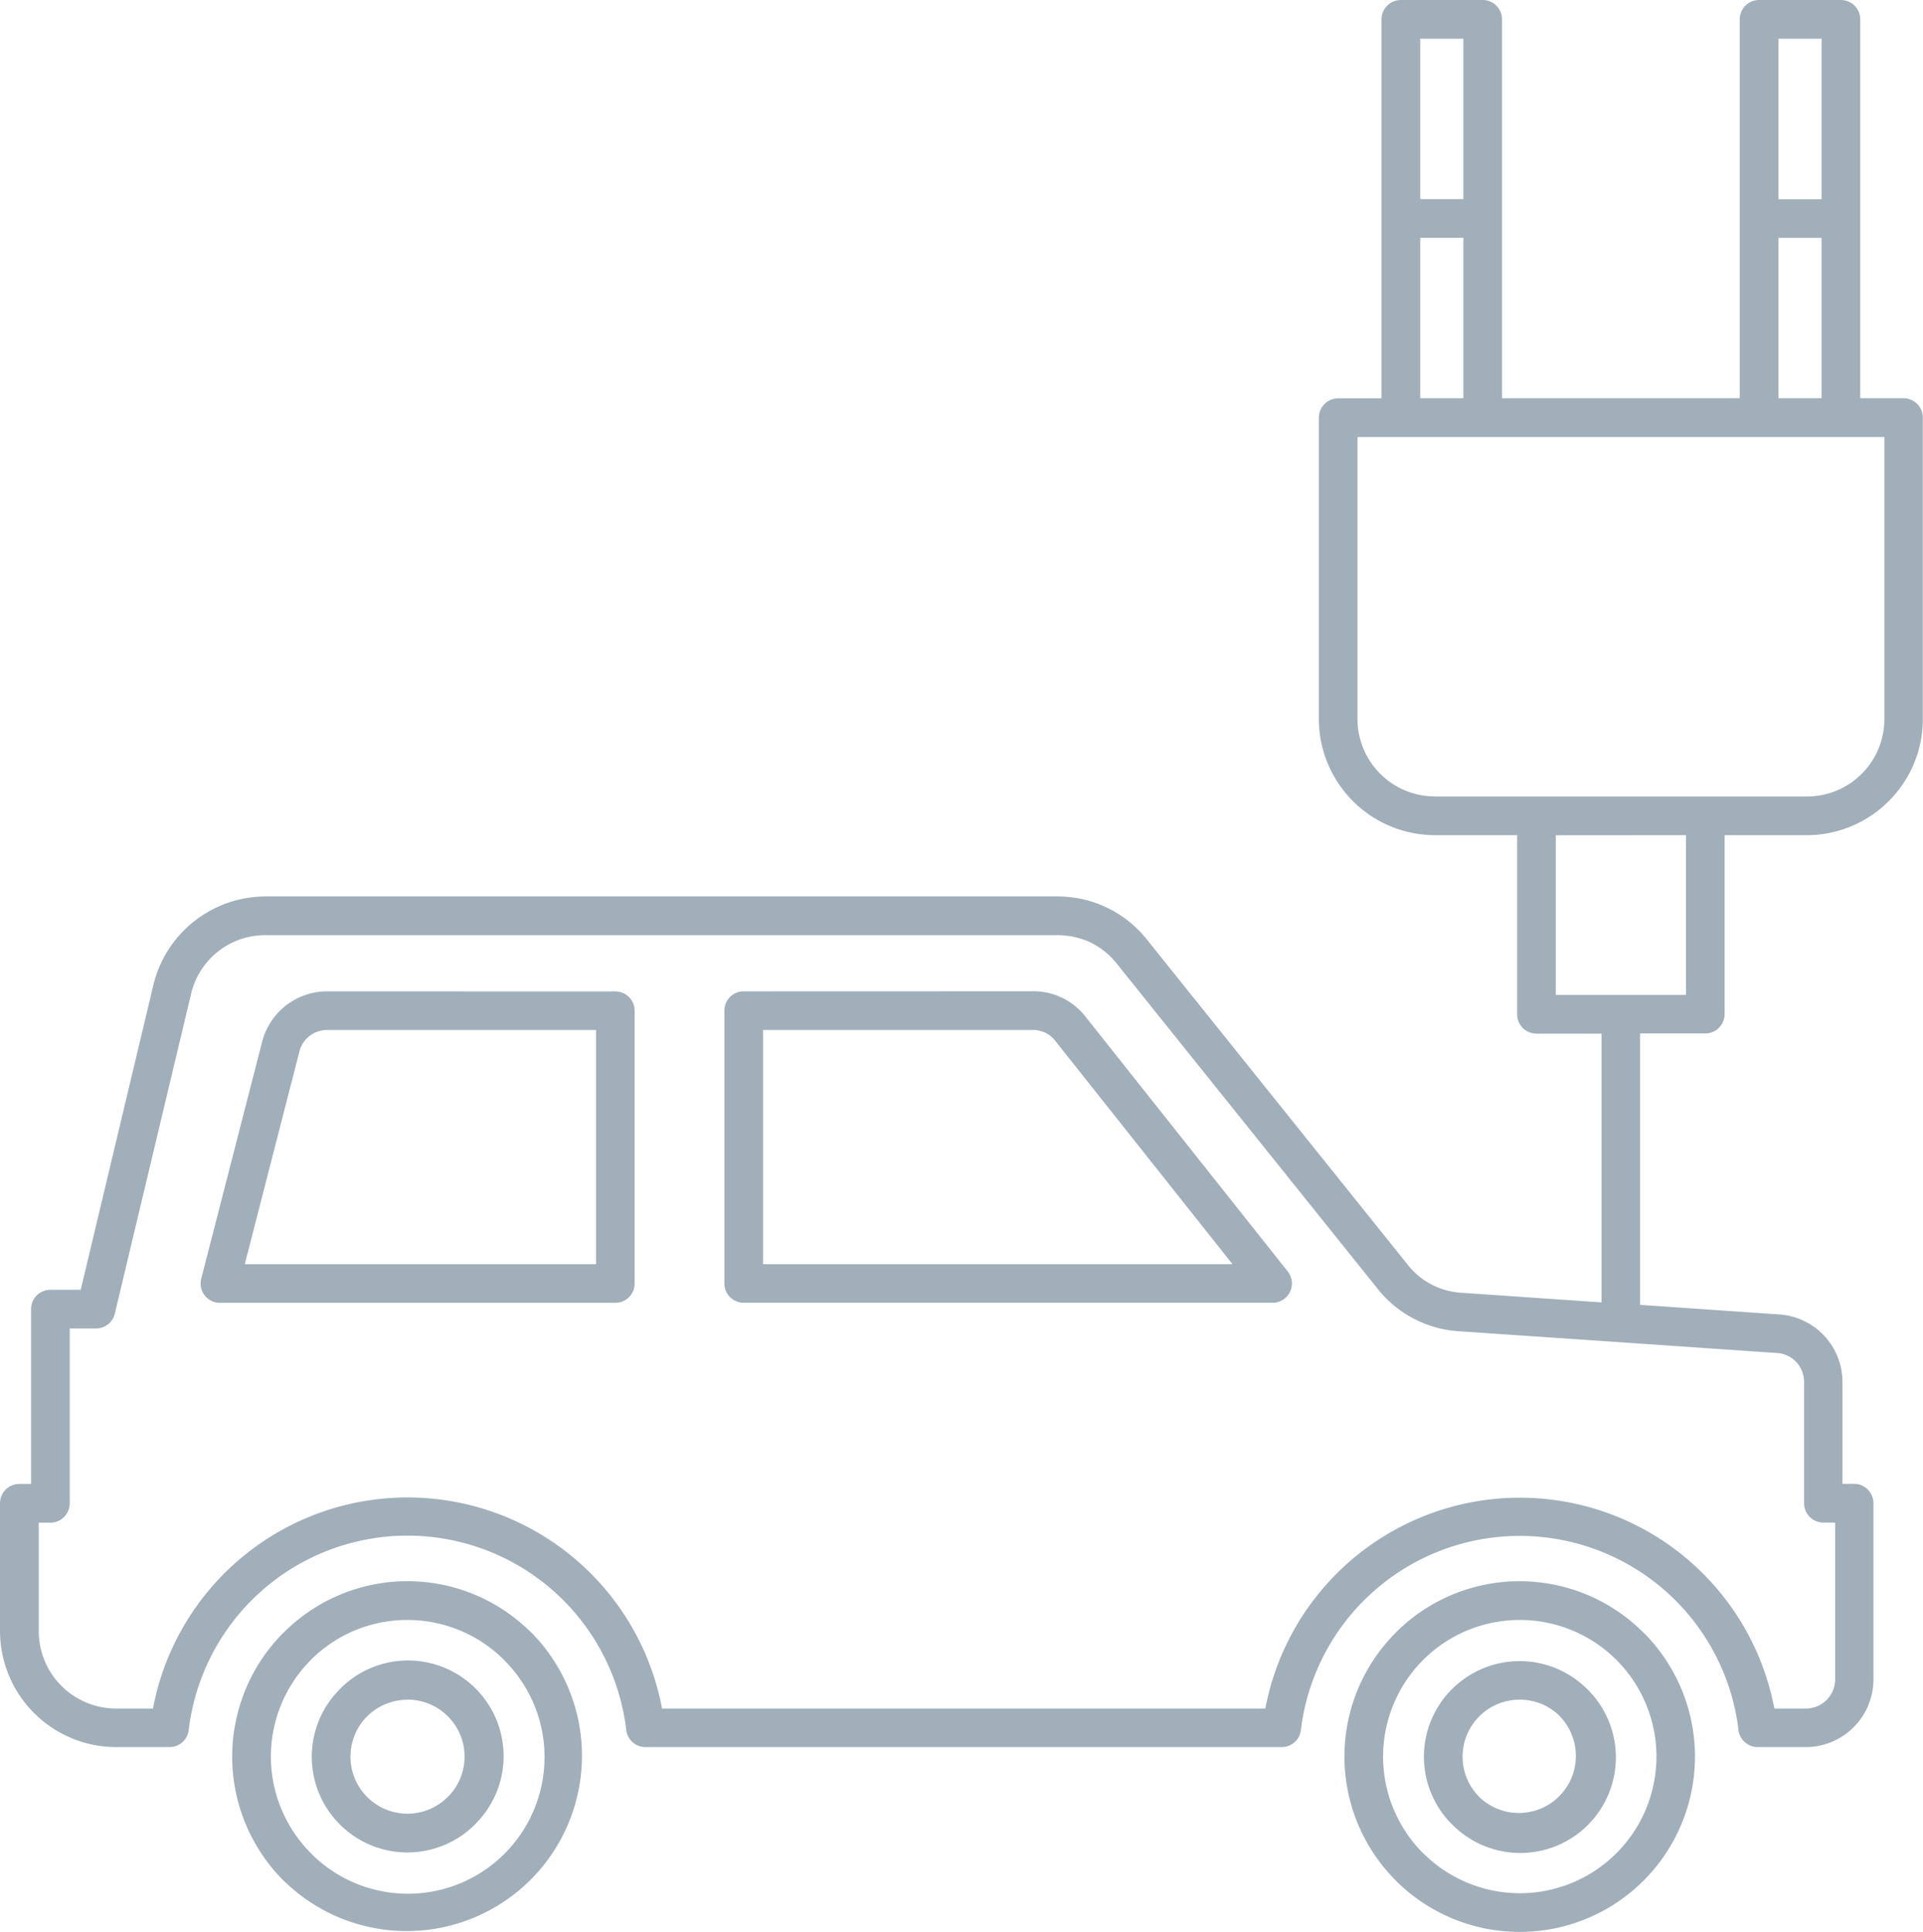 <svg xmlns="http://www.w3.org/2000/svg" viewBox="0 0 21.848 21.943"><title>electric-car-icon-UC-Santa-Barbara</title><g id="ICONS"><path d="M3.024,10.182h8.982a1.295,1.295,0,0,1,1.028.494l2.953,3.681a.84.84,0,0,0,.625.327l1.584.109v-3.053h-.739a.219.219,0,0,1-.22-.218V9.486h-.935a1.321,1.321,0,0,1-1.318-1.318V4.743a.22.22,0,0,1,.22-.219h.492V.219A.22.22,0,0,1,15.917,0h.929a.22.22,0,0,1,.219.219V4.523h2.701V.219A.22.22,0,0,1,19.986,0h.929a.22.22,0,0,1,.22.219V4.523h.492a.22.22,0,0,1,.219.219V8.168a1.314,1.314,0,0,1-.386.93l-.001.001a1.315,1.315,0,0,1-.931.387h-.934v2.034a.22.22,0,0,1-.22.218h-.74V14.821l1.582.109a.769.769,0,0,1,.717.767v1.157h.132a.22.22,0,0,1,.22.219v2.003a.77.77,0,0,1-.768.768H19.969a.22.22,0,0,1-.218-.203,2.504,2.504,0,0,0-4.971.009.219.219,0,0,1-.218.194H7.333a.22.22,0,0,1-.219-.203,2.503,2.503,0,0,0-4.97.009.22.22,0,0,1-.218.194H1.318A1.321,1.321,0,0,1,0,18.528V17.074a.22.22,0,0,1,.219-.219H.353V14.869a.219.219,0,0,1,.219-.219H.917l.824-3.455a1.313,1.313,0,0,1,1.283-1.013Zm15.39,5.065a.139.139,0,0,1-.027-.003l-1.804-.123a1.277,1.277,0,0,1-.937-.49l-2.954-3.681a.874.874,0,0,0-.303-.246.89.89,0,0,0-.383-.082H3.024a.864.864,0,0,0-.855.675l-.863,3.617a.219.219,0,0,1-.215.175H.792v1.986a.22.22,0,0,1-.219.22H.44v1.233a.88.88,0,0,0,.878.878H1.738a2.943,2.943,0,0,1,5.784,0h6.854a2.943,2.943,0,0,1,5.783,0h.361a.332.332,0,0,0,.33-.329v-1.783h-.133a.22.22,0,0,1-.22-.22V15.697a.334.334,0,0,0-.088-.226.325.325,0,0,0-.219-.103l-1.774-.122Zm-.738-5.76v1.814h1.479V9.486Zm2.53-7.224h.49V.44h-.49V2.262Zm.49.439h-.49V4.523h.49V2.701ZM16.136,2.262h.49V.44H16.136V2.262Zm.49.439H16.136V4.523h.49V2.701Zm-.324,6.346h4.228a.879.879,0,0,0,.621-.257l.001-.001a.877.877,0,0,0,.257-.621V4.963H15.423V8.168a.88.88,0,0,0,.878.878ZM6.772,11.699H3.72a.323.323,0,0,0-.319.247l-.62,2.413H6.772V11.699Zm-3.052-.439a.763.763,0,0,0-.743.578L2.286,14.525a.219.219,0,0,0,.158.266.221.221,0,0,0,.053.007h4.494a.219.219,0,0,0,.219-.219v-3.1a.218.218,0,0,0-.219-.218Zm4.73,0a.219.219,0,0,0-.22.218v3.1a.219.219,0,0,0,.22.219h6.008a.219.219,0,0,0,.172-.356l-2.296-2.892a.749.749,0,0,0-.602-.29Zm3.282.439H8.669v2.66h5.334l-2.013-2.536a.314.314,0,0,0-.259-.124ZM4.629,19.306a.648.648,0,0,0-.458.189l-.01.01a.648.648,0,0,0,.01.905v0a.646.646,0,0,0,.916,0l.01-.009a.647.647,0,0,0-.468-1.096Zm-.768-.121-.013.014a1.085,1.085,0,0,0,.013,1.523h0a1.085,1.085,0,0,0,1.536,0l.013-.014a1.086,1.086,0,0,0-1.549-1.523Zm13.404.121a.639.639,0,0,0-.458.189h0a.646.646,0,0,0,0,.915l.009.01a.648.648,0,0,0,.906-.926l-.009-.01a.645.645,0,0,0-.449-.179Zm-.768-.121h0a1.085,1.085,0,0,0,0,1.537l.014.013a1.086,1.086,0,0,0,1.523-1.549l-.014-.013a1.085,1.085,0,0,0-1.523.013Zm.769-.785a1.552,1.552,0,0,0-1.098,2.649l.001.001.001-.001a1.552,1.552,0,0,0,2.195-2.195l-.01-.01a1.553,1.553,0,0,0-1.087-.444Zm-1.408.144a1.99,1.99,0,0,0,0,2.815v.001A1.991,1.991,0,0,0,18.674,18.544l-.014-.012a1.988,1.988,0,0,0-2.803.012ZM4.629,18.4a1.548,1.548,0,0,0-1.097.453H3.531l.001.001a1.553,1.553,0,0,0,0,2.195l.011.012A1.552,1.552,0,0,0,5.726,18.854l-.009-.01a1.555,1.555,0,0,0-1.088-.444Zm-1.407.144H3.221a1.992,1.992,0,0,0,0,2.816l.014.012a1.991,1.991,0,0,0,2.803-2.828l-.014-.012a1.986,1.986,0,0,0-2.802.012Z" style="fill:#a1afba;fill-rule:evenodd"/></g></svg>